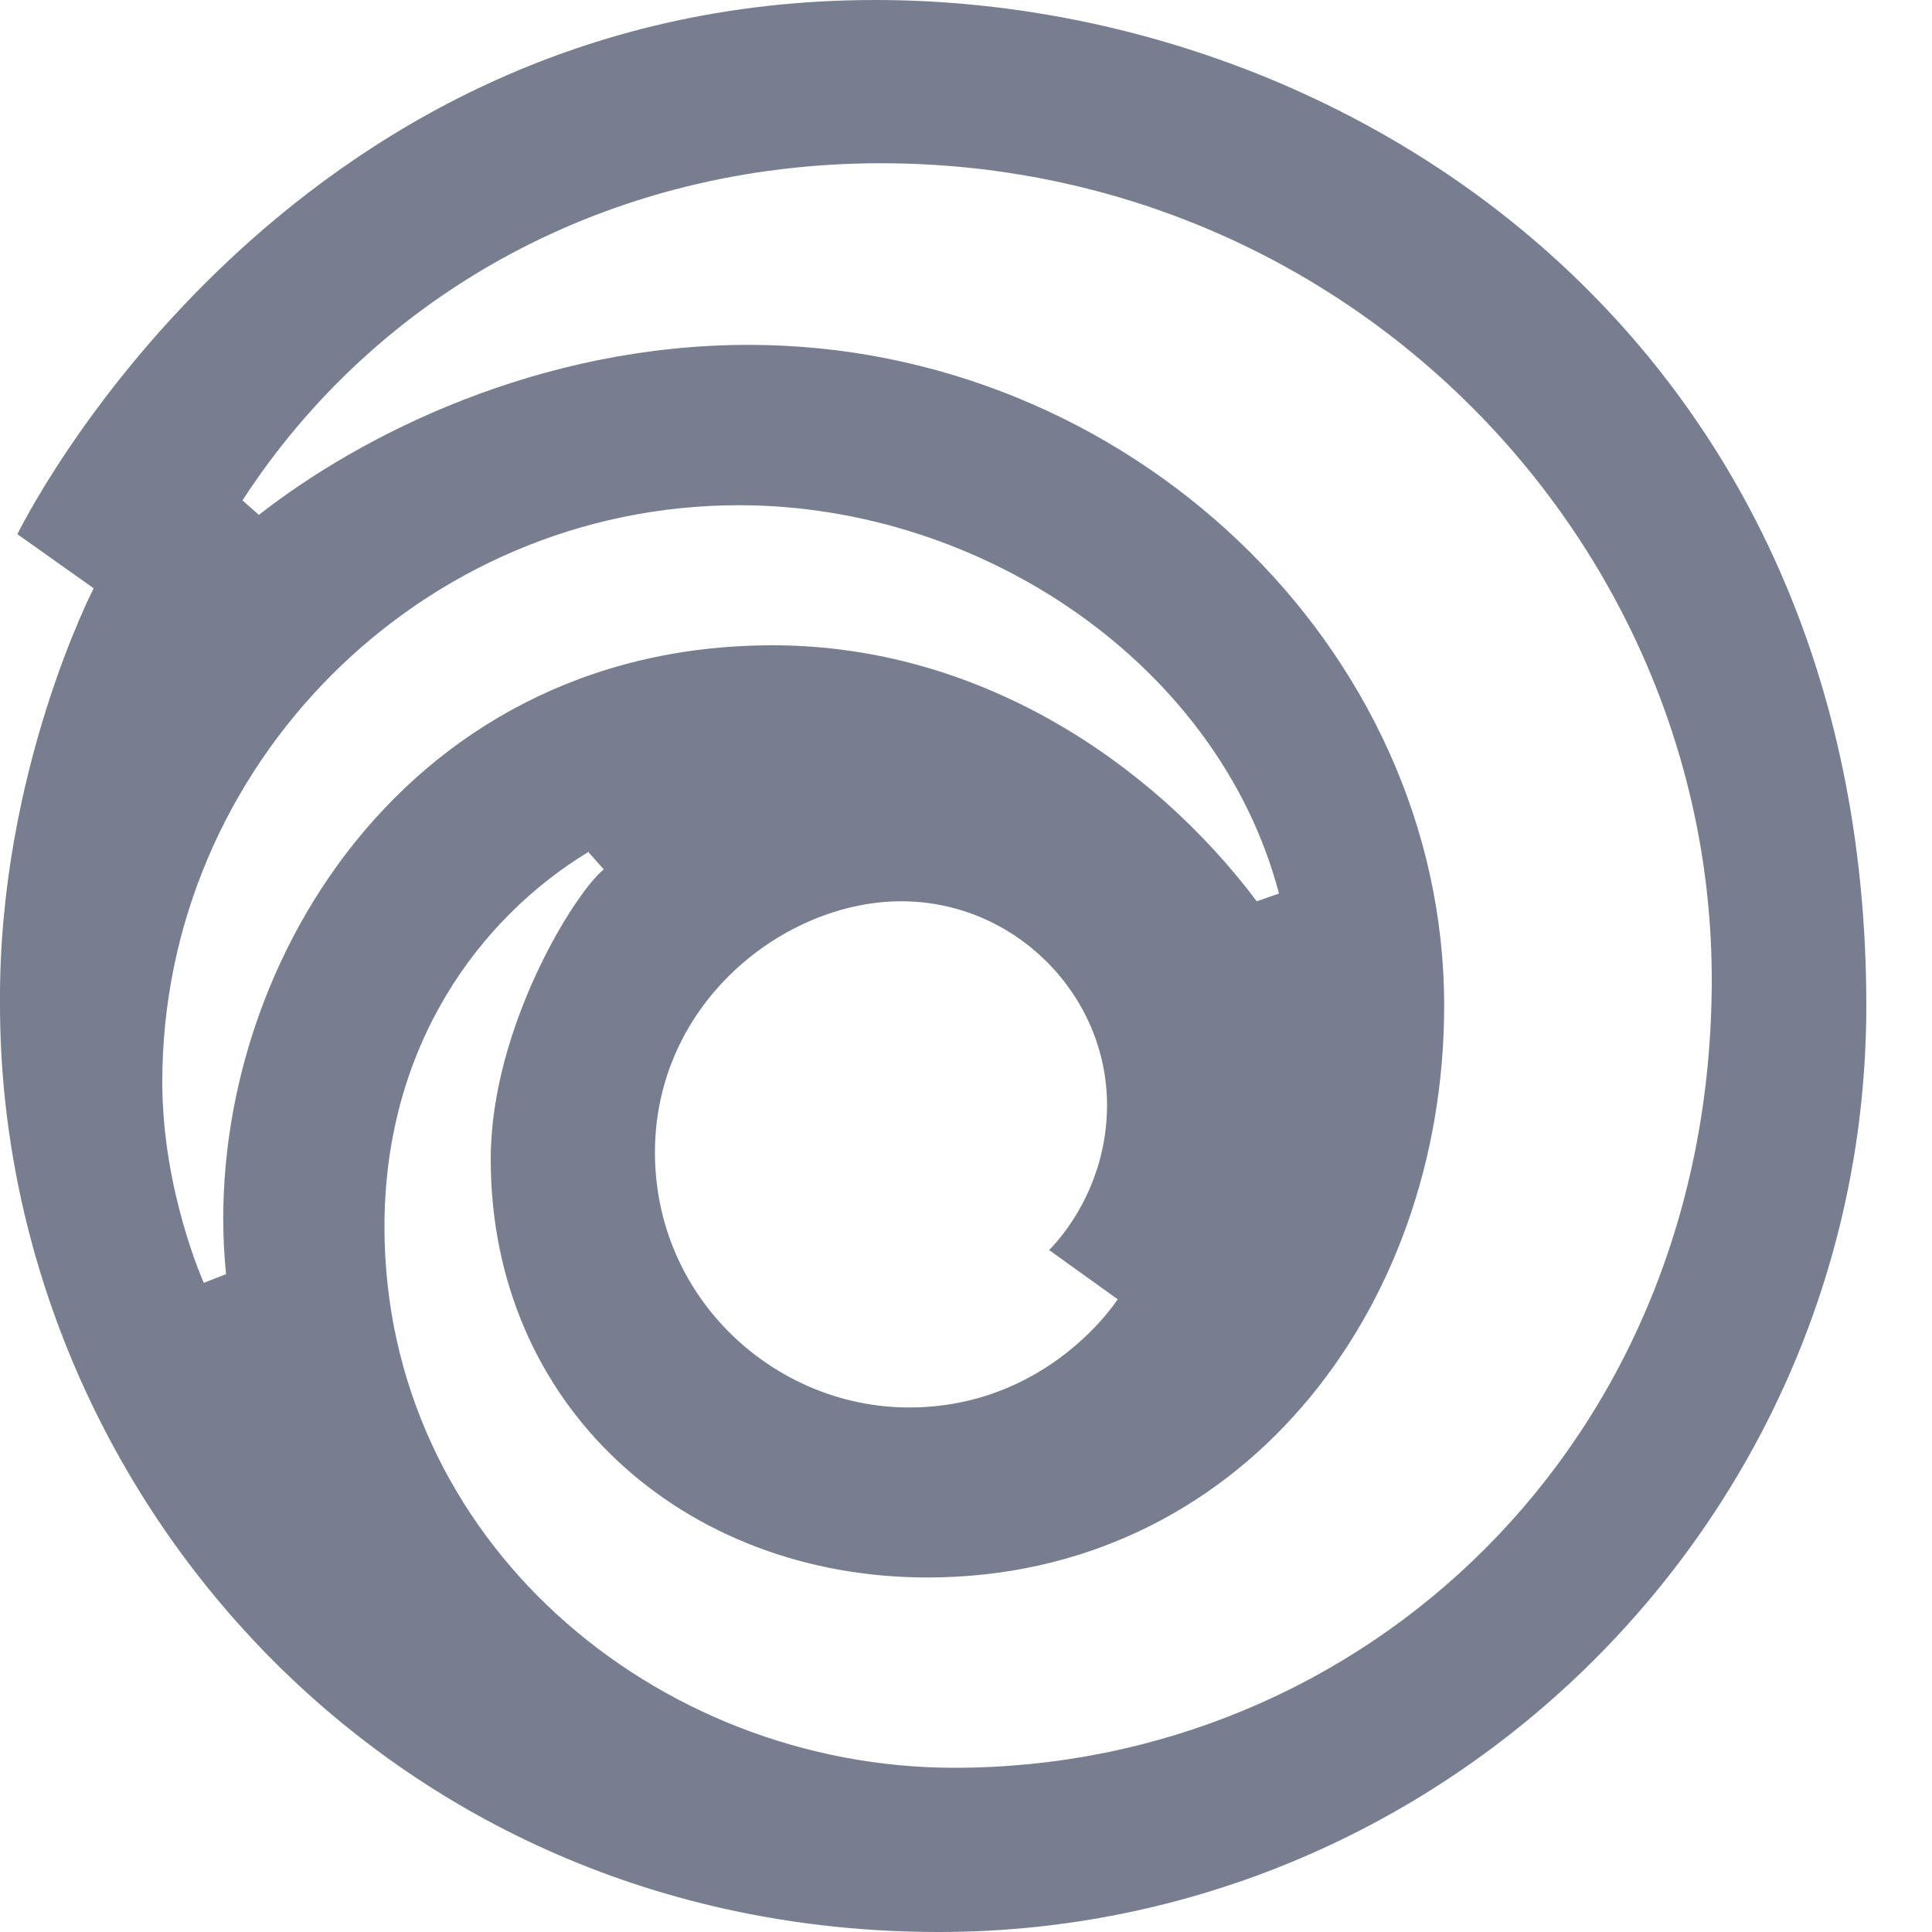<svg width="20" height="20" viewBox="0 0 20 20" fill="none" xmlns="http://www.w3.org/2000/svg">
<path d="M9.06 0C2.86 0 0.18 5.53 0.18 5.53L0.97 6.09C0.97 6.09 -0.02 8 0 10.4C0 15.34 3.94 20 9.72 20C14.98 20 19.32 15.71 19.32 10.41C19.32 3.5 13.96 0 9.06 0ZM9.12 1.69C13.96 1.69 17.72 5.6 17.72 10.14C17.72 14.95 14.1 18.3 9.88 18.3C6.78 18.3 3.98 15.94 3.98 12.7C3.98 10.82 4.97 9.5 6.09 8.82L6.25 9C5.95 9.24 5.08 10.64 5.08 12C5.08 14.56 7.08 16.33 9.6 16.33C12.81 16.33 14.95 13.59 14.95 10.41C14.95 6.71 11.68 3.57 7.75 3.57C5.58 3.57 3.74 4.5 2.68 5.33L2.51 5.18C3.9 3.04 6.3 1.69 9.12 1.69ZM7.65 5.23C10.18 5.23 12.62 6.89 13.24 9.25L13.01 9.33C11.92 7.88 10.12 6.68 8 6.68C4.09 6.68 2.04 10.23 2.34 13.19L2.11 13.28C2.11 13.28 1.68 12.33 1.68 11.2C1.68 7.93 4.36 5.23 7.65 5.23ZM9.33 9.33C10.51 9.33 11.46 10.3 11.46 11.44C11.46 12.38 10.86 12.94 10.86 12.94L11.57 13.45C11.57 13.45 10.86 14.57 9.41 14.57C8.02 14.57 6.78 13.44 6.78 11.93C6.78 10.38 8.12 9.33 9.33 9.33Z" fill="#777E90"/>
</svg>
